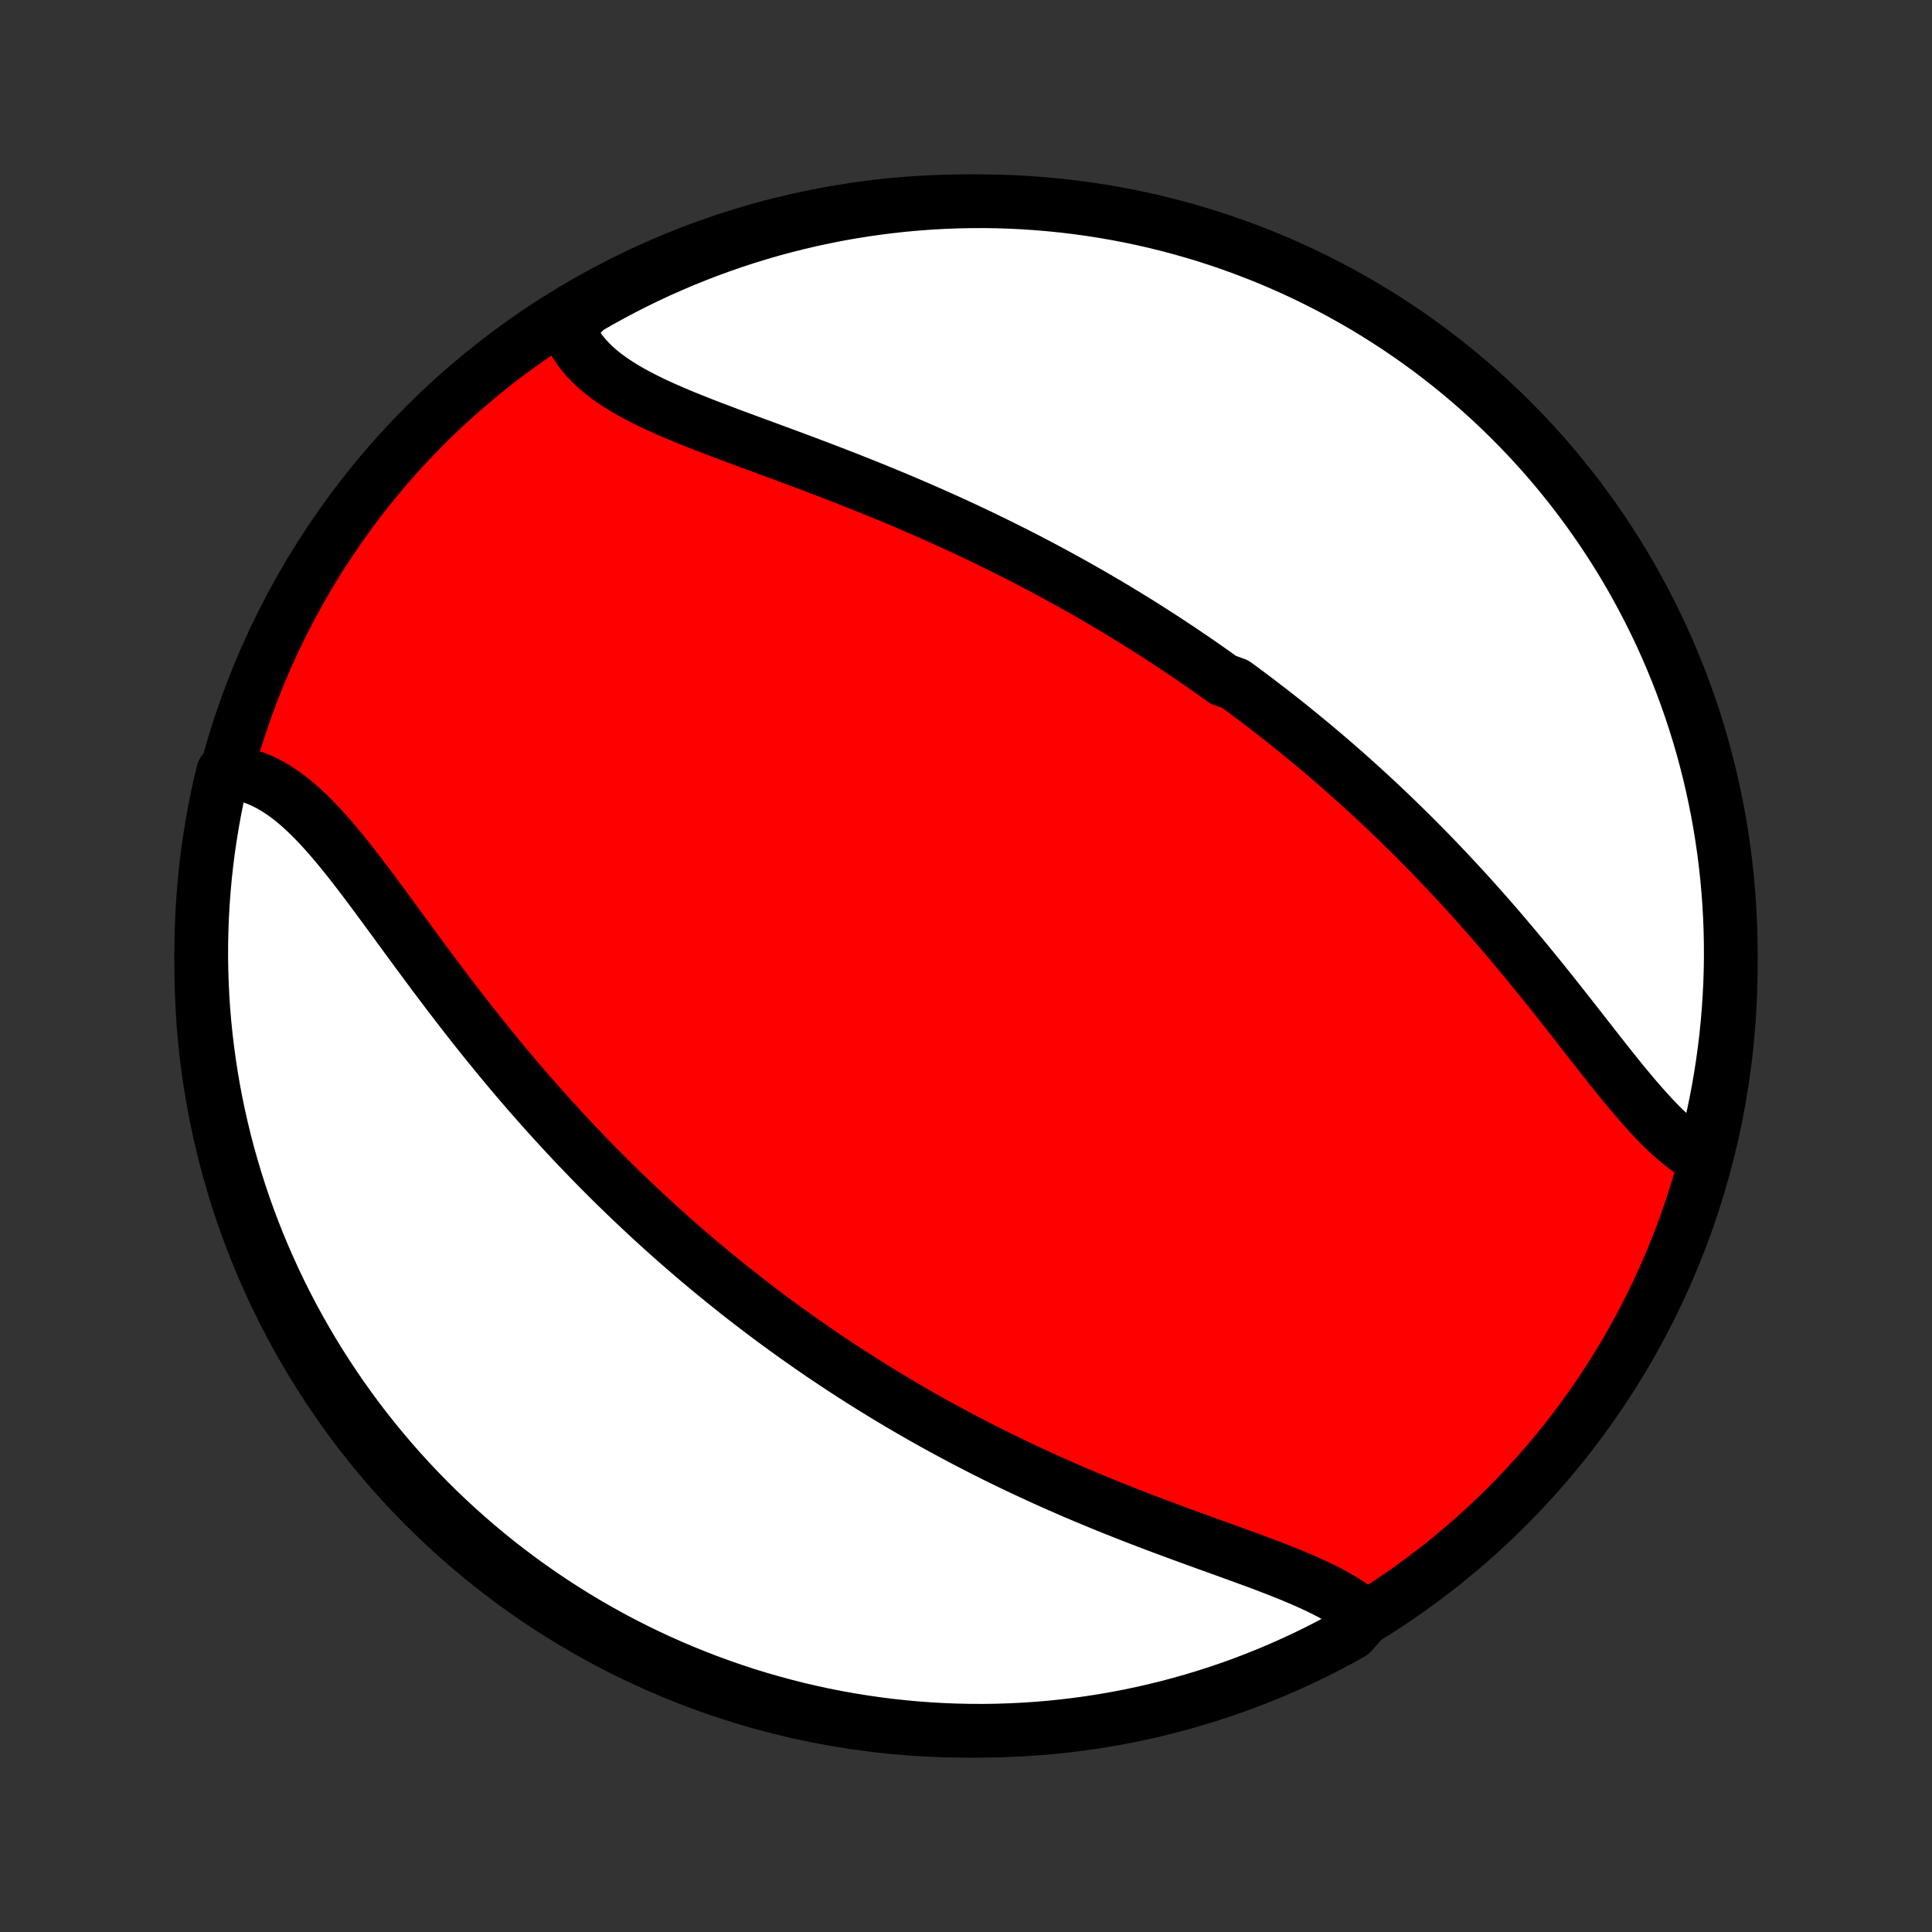 <?xml version="1.0" encoding="utf-8" standalone="no"?>
<!DOCTYPE svg PUBLIC "-//W3C//DTD SVG 1.1//EN"
  "http://www.w3.org/Graphics/SVG/1.1/DTD/svg11.dtd">
<!-- Created with matplotlib (http://matplotlib.org/) -->
<svg height="72pt" version="1.1" viewBox="0 0 72 72" width="72pt" xmlns="http://www.w3.org/2000/svg" xmlns:xlink="http://www.w3.org/1999/xlink">
 <rect x="0" y="0" width="72" height="72" fill="#333333" stroke="none"/>
 <defs>
  <style type="text/css">
*{stroke-linecap:butt;stroke-linejoin:round;}
  </style>
 </defs>
 <g id="figure_1">
  <g id="patch_1">
   <path d="
M0 72
L72 72
L72 0
L0 0
z
" style="fill:none;"/>
  </g>
  <g id="axes_1">
   <g id="PatchCollection_1">
    <defs>
     <path d="
M36 -7.5
C43.558 -7.5 50.808 -10.503 56.153 -15.848
C61.497 -21.192 64.5 -28.442 64.5 -36
C64.5 -43.558 61.497 -50.808 56.153 -56.153
C50.808 -61.497 43.558 -64.5 36 -64.5
C28.442 -64.5 21.192 -61.497 15.848 -56.153
C10.503 -50.808 7.5 -43.558 7.5 -36
C7.5 -28.442 10.503 -21.192 15.848 -15.848
C21.192 -10.503 28.442 -7.5 36 -7.5
z
" id="C0_0_a811fe30f3"/>
     <path d="
M63.414 -28.85
L63.205 -28.973
L62.998 -29.109
L62.792 -29.258
L62.589 -29.418
L62.386 -29.59
L62.185 -29.771
L61.984 -29.962
L61.785 -30.162
L61.586 -30.37
L61.388 -30.585
L61.19 -30.807
L60.992 -31.035
L60.794 -31.268
L60.596 -31.505
L60.398 -31.747
L60.2 -31.993
L60.002 -32.241
L59.803 -32.492
L59.603 -32.745
L59.404 -33
L59.203 -33.257
L59.002 -33.514
L58.8 -33.772
L58.598 -34.03
L58.395 -34.289
L58.192 -34.547
L57.988 -34.805
L57.783 -35.062
L57.578 -35.318
L57.372 -35.573
L57.166 -35.827
L56.959 -36.08
L56.752 -36.332
L56.544 -36.581
L56.336 -36.83
L56.128 -37.076
L55.919 -37.321
L55.709 -37.564
L55.5 -37.804
L55.29 -38.043
L55.079 -38.28
L54.869 -38.515
L54.658 -38.748
L54.447 -38.978
L54.236 -39.207
L54.024 -39.433
L53.812 -39.658
L53.601 -39.88
L53.389 -40.1
L53.176 -40.318
L52.964 -40.534
L52.752 -40.748
L52.539 -40.96
L52.326 -41.169
L52.113 -41.377
L51.9 -41.583
L51.687 -41.787
L51.473 -41.989
L51.26 -42.189
L51.046 -42.387
L50.832 -42.583
L50.618 -42.778
L50.403 -42.971
L50.189 -43.162
L49.974 -43.351
L49.759 -43.538
L49.543 -43.724
L49.328 -43.909
L49.111 -44.091
L48.895 -44.273
L48.678 -44.452
L48.461 -44.63
L48.243 -44.807
L48.026 -44.983
L47.807 -45.157
L47.588 -45.329
L47.368 -45.5
L47.148 -45.67
L46.928 -45.839
L46.706 -46.007
L46.484 -46.173
L46.262 -46.338
L46.038 -46.502
L45.589 -46.665
L45.364 -46.827
L45.137 -46.988
L44.91 -47.147
L44.681 -47.306
L44.452 -47.464
L44.221 -47.62
L43.99 -47.776
L43.758 -47.931
L43.524 -48.085
L43.289 -48.238
L43.053 -48.391
L42.816 -48.542
L42.578 -48.693
L42.338 -48.843
L42.097 -48.992
L41.854 -49.14
L41.611 -49.287
L41.365 -49.434
L41.118 -49.58
L40.87 -49.725
L40.62 -49.87
L40.368 -50.014
L40.115 -50.157
L39.86 -50.3
L39.603 -50.441
L39.345 -50.583
L39.084 -50.723
L38.822 -50.863
L38.558 -51.002
L38.292 -51.141
L38.025 -51.278
L37.755 -51.416
L37.483 -51.552
L37.209 -51.688
L36.934 -51.823
L36.656 -51.958
L36.376 -52.092
L36.095 -52.225
L35.811 -52.357
L35.525 -52.489
L35.237 -52.62
L34.947 -52.75
L34.655 -52.88
L34.361 -53.009
L34.065 -53.137
L33.767 -53.265
L33.468 -53.392
L33.166 -53.517
L32.863 -53.643
L32.557 -53.767
L32.251 -53.891
L31.942 -54.014
L31.633 -54.136
L31.321 -54.258
L31.009 -54.379
L30.695 -54.499
L30.381 -54.619
L30.066 -54.738
L29.75 -54.856
L29.434 -54.974
L29.117 -55.091
L28.801 -55.208
L28.484 -55.325
L28.169 -55.441
L27.854 -55.557
L27.54 -55.673
L27.228 -55.789
L26.918 -55.906
L26.61 -56.023
L26.304 -56.14
L26.002 -56.259
L25.703 -56.378
L25.408 -56.498
L25.118 -56.62
L24.833 -56.744
L24.553 -56.87
L24.28 -56.998
L24.013 -57.13
L23.753 -57.264
L23.502 -57.401
L23.259 -57.542
L23.025 -57.688
L22.8 -57.837
L22.587 -57.992
L22.384 -58.152
L22.192 -58.317
L22.013 -58.488
L21.846 -58.666
L21.692 -58.849
L21.552 -59.039
L21.425 -59.235
L21.313 -59.438
L21.215 -59.648
L21.132 -59.864
L21.456 -60.087
L21.886 -60.51
L22.32 -60.76
L22.759 -61.002
L23.201 -61.237
L23.647 -61.464
L24.098 -61.684
L24.551 -61.896
L25.009 -62.099
L25.469 -62.295
L25.933 -62.483
L26.4 -62.663
L26.869 -62.834
L27.342 -62.998
L27.817 -63.153
L28.295 -63.3
L28.775 -63.439
L29.257 -63.569
L29.742 -63.691
L30.228 -63.804
L30.716 -63.909
L31.205 -64.006
L31.696 -64.094
L32.189 -64.173
L32.682 -64.244
L33.177 -64.306
L33.672 -64.36
L34.168 -64.405
L34.665 -64.441
L35.162 -64.469
L35.659 -64.488
L36.157 -64.498
L36.654 -64.5
L37.151 -64.493
L37.648 -64.477
L38.144 -64.452
L38.64 -64.419
L39.135 -64.377
L39.629 -64.327
L40.121 -64.268
L40.613 -64.2
L41.103 -64.124
L41.592 -64.039
L42.078 -63.946
L42.564 -63.844
L43.047 -63.734
L43.528 -63.615
L44.006 -63.488
L44.482 -63.352
L44.956 -63.209
L45.427 -63.056
L45.895 -62.896
L46.359 -62.727
L46.821 -62.55
L47.28 -62.366
L47.735 -62.173
L48.186 -61.972
L48.634 -61.763
L49.078 -61.547
L49.518 -61.322
L49.954 -61.09
L50.385 -60.85
L50.813 -60.603
L51.235 -60.348
L51.653 -60.086
L52.067 -59.816
L52.475 -59.54
L52.878 -59.256
L53.276 -58.965
L53.669 -58.666
L54.057 -58.362
L54.439 -58.05
L54.816 -57.731
L55.186 -57.406
L55.551 -57.075
L55.91 -56.736
L56.263 -56.392
L56.61 -56.041
L56.95 -55.685
L57.284 -55.322
L57.612 -54.954
L57.933 -54.579
L58.247 -54.199
L58.554 -53.814
L58.855 -53.423
L59.149 -53.026
L59.435 -52.625
L59.715 -52.218
L59.987 -51.807
L60.252 -51.391
L60.51 -50.97
L60.76 -50.544
L61.002 -50.114
L61.237 -49.68
L61.464 -49.242
L61.684 -48.799
L61.896 -48.353
L62.099 -47.903
L62.295 -47.449
L62.483 -46.992
L62.663 -46.531
L62.834 -46.067
L62.998 -45.6
L63.153 -45.13
L63.3 -44.658
L63.439 -44.183
L63.569 -43.705
L63.691 -43.225
L63.804 -42.743
L63.909 -42.258
L64.006 -41.772
L64.094 -41.284
L64.173 -40.795
L64.244 -40.304
L64.306 -39.811
L64.36 -39.318
L64.405 -38.823
L64.441 -38.328
L64.469 -37.832
L64.488 -37.335
L64.498 -36.838
L64.5 -36.341
L64.493 -35.843
L64.477 -35.346
L64.452 -34.849
L64.419 -34.352
L64.377 -33.856
L64.327 -33.36
L64.268 -32.865
L64.2 -32.371
L64.124 -31.879
L64.039 -31.387
L63.946 -30.897
L63.844 -30.408
L63.734 -29.922
z
" id="C0_1_c81281fffe"/>
     <path d="
M50.897 -11.747
L50.71 -11.904
L50.512 -12.056
L50.302 -12.201
L50.081 -12.343
L49.851 -12.479
L49.611 -12.612
L49.363 -12.741
L49.106 -12.866
L48.843 -12.989
L48.572 -13.109
L48.296 -13.227
L48.014 -13.343
L47.727 -13.458
L47.436 -13.571
L47.141 -13.684
L46.842 -13.796
L46.54 -13.907
L46.236 -14.018
L45.93 -14.129
L45.623 -14.241
L45.313 -14.352
L45.003 -14.464
L44.693 -14.576
L44.381 -14.69
L44.07 -14.803
L43.759 -14.918
L43.448 -15.033
L43.137 -15.149
L42.828 -15.267
L42.519 -15.385
L42.211 -15.504
L41.905 -15.624
L41.599 -15.745
L41.296 -15.867
L40.993 -15.991
L40.693 -16.115
L40.394 -16.24
L40.096 -16.366
L39.801 -16.494
L39.508 -16.622
L39.216 -16.751
L38.926 -16.881
L38.639 -17.013
L38.353 -17.145
L38.069 -17.278
L37.788 -17.412
L37.508 -17.547
L37.23 -17.682
L36.955 -17.819
L36.681 -17.956
L36.41 -18.095
L36.141 -18.234
L35.873 -18.374
L35.608 -18.515
L35.344 -18.657
L35.082 -18.799
L34.822 -18.942
L34.564 -19.086
L34.308 -19.231
L34.054 -19.377
L33.801 -19.523
L33.55 -19.67
L33.301 -19.819
L33.054 -19.967
L32.808 -20.117
L32.563 -20.267
L32.321 -20.419
L32.079 -20.571
L31.84 -20.724
L31.601 -20.878
L31.364 -21.032
L31.128 -21.188
L30.894 -21.344
L30.661 -21.501
L30.429 -21.66
L30.198 -21.819
L29.969 -21.979
L29.741 -22.14
L29.513 -22.302
L29.287 -22.465
L29.062 -22.629
L28.837 -22.794
L28.614 -22.96
L28.391 -23.128
L28.17 -23.296
L27.949 -23.466
L27.729 -23.636
L27.509 -23.808
L27.291 -23.982
L27.073 -24.156
L26.856 -24.332
L26.639 -24.509
L26.423 -24.687
L26.207 -24.867
L25.992 -25.048
L25.778 -25.231
L25.564 -25.415
L25.35 -25.6
L25.137 -25.787
L24.924 -25.976
L24.712 -26.166
L24.5 -26.358
L24.288 -26.552
L24.077 -26.747
L23.866 -26.945
L23.655 -27.143
L23.444 -27.344
L23.233 -27.547
L23.023 -27.751
L22.813 -27.957
L22.603 -28.166
L22.393 -28.376
L22.184 -28.588
L21.974 -28.803
L21.765 -29.019
L21.556 -29.238
L21.347 -29.458
L21.138 -29.681
L20.929 -29.906
L20.721 -30.133
L20.512 -30.362
L20.304 -30.594
L20.096 -30.828
L19.887 -31.064
L19.679 -31.302
L19.472 -31.543
L19.264 -31.785
L19.056 -32.031
L18.849 -32.278
L18.642 -32.527
L18.435 -32.779
L18.229 -33.032
L18.022 -33.288
L17.816 -33.546
L17.61 -33.806
L17.405 -34.067
L17.2 -34.331
L16.995 -34.596
L16.79 -34.863
L16.586 -35.131
L16.383 -35.401
L16.179 -35.672
L15.977 -35.944
L15.774 -36.217
L15.572 -36.49
L15.371 -36.764
L15.17 -37.038
L14.969 -37.312
L14.769 -37.586
L14.569 -37.859
L14.37 -38.131
L14.17 -38.401
L13.971 -38.67
L13.773 -38.937
L13.574 -39.201
L13.375 -39.462
L13.177 -39.719
L12.978 -39.972
L12.778 -40.221
L12.579 -40.464
L12.378 -40.701
L12.177 -40.932
L11.975 -41.156
L11.772 -41.371
L11.568 -41.578
L11.362 -41.776
L11.155 -41.965
L10.946 -42.142
L10.735 -42.308
L10.521 -42.463
L10.306 -42.605
L10.088 -42.733
L9.868 -42.848
L9.645 -42.949
L9.42 -43.035
L9.193 -43.107
L8.963 -43.162
L8.731 -43.202
L8.313 -43.227
L8.2 -42.76
L8.094 -42.276
L7.998 -41.79
L7.909 -41.302
L7.83 -40.813
L7.758 -40.322
L7.696 -39.829
L7.642 -39.336
L7.597 -38.841
L7.56 -38.346
L7.532 -37.85
L7.513 -37.353
L7.502 -36.856
L7.5 -36.359
L7.507 -35.862
L7.523 -35.364
L7.547 -34.867
L7.579 -34.37
L7.621 -33.874
L7.671 -33.378
L7.73 -32.883
L7.797 -32.389
L7.873 -31.896
L7.957 -31.405
L8.05 -30.915
L8.152 -30.426
L8.262 -29.939
L8.38 -29.454
L8.507 -28.971
L8.643 -28.49
L8.786 -28.011
L8.938 -27.535
L9.098 -27.061
L9.266 -26.59
L9.443 -26.122
L9.627 -25.657
L9.82 -25.195
L10.021 -24.737
L10.229 -24.282
L10.445 -23.83
L10.669 -23.382
L10.901 -22.938
L11.141 -22.498
L11.388 -22.062
L11.642 -21.63
L11.904 -21.203
L12.174 -20.78
L12.45 -20.362
L12.734 -19.948
L13.025 -19.54
L13.322 -19.136
L13.627 -18.738
L13.939 -18.345
L14.257 -17.957
L14.582 -17.575
L14.913 -17.198
L15.251 -16.827
L15.595 -16.462
L15.946 -16.103
L16.302 -15.75
L16.665 -15.403
L17.033 -15.062
L17.407 -14.728
L17.787 -14.4
L18.172 -14.079
L18.563 -13.764
L18.959 -13.457
L19.36 -13.156
L19.767 -12.862
L20.178 -12.575
L20.594 -12.295
L21.015 -12.023
L21.44 -11.758
L21.87 -11.5
L22.304 -11.249
L22.742 -11.007
L23.185 -10.771
L23.631 -10.544
L24.081 -10.324
L24.535 -10.112
L24.992 -9.908
L25.452 -9.712
L25.916 -9.524
L26.383 -9.344
L26.852 -9.172
L27.325 -9.008
L27.8 -8.852
L28.277 -8.705
L28.758 -8.566
L29.24 -8.436
L29.724 -8.313
L30.21 -8.2
L30.698 -8.094
L31.187 -7.998
L31.678 -7.909
L32.171 -7.83
L32.664 -7.758
L33.159 -7.696
L33.654 -7.642
L34.15 -7.597
L34.647 -7.56
L35.144 -7.532
L35.641 -7.513
L36.138 -7.502
L36.636 -7.5
L37.133 -7.507
L37.63 -7.523
L38.126 -7.547
L38.622 -7.579
L39.117 -7.621
L39.611 -7.671
L40.103 -7.73
L40.595 -7.797
L41.085 -7.873
L41.574 -7.957
L42.061 -8.05
L42.546 -8.152
L43.029 -8.262
L43.51 -8.38
L43.989 -8.507
L44.465 -8.643
L44.939 -8.786
L45.41 -8.938
L45.878 -9.098
L46.343 -9.266
L46.804 -9.443
L47.263 -9.627
L47.718 -9.82
L48.17 -10.021
L48.618 -10.229
L49.062 -10.445
L49.502 -10.669
L49.938 -10.901
L50.37 -11.141
z
" id="C0_2_f340b2e977"/>
    </defs>
    <g clip-path="url(#p1bffca34e9)">
     <use style="fill:#ff0000;stroke:#000000;stroke-width:2.0;" x="0.0" xlink:href="#C0_0_a811fe30f3" y="72.0"/>
    </g>
    <g clip-path="url(#p1bffca34e9)">
     <use style="fill:#ffffff;stroke:#000000;stroke-width:2.0;" x="0.0" xlink:href="#C0_1_c81281fffe" y="72.0"/>
    </g>
    <g clip-path="url(#p1bffca34e9)">
     <use style="fill:#ffffff;stroke:#000000;stroke-width:2.0;" x="0.0" xlink:href="#C0_2_f340b2e977" y="72.0"/>
    </g>
   </g>
  </g>
 </g>
 <defs>
  <clipPath id="p1bffca34e9">
   <rect height="72.0" width="72.0" x="0.0" y="0.0"/>
  </clipPath>
 </defs>
</svg>
